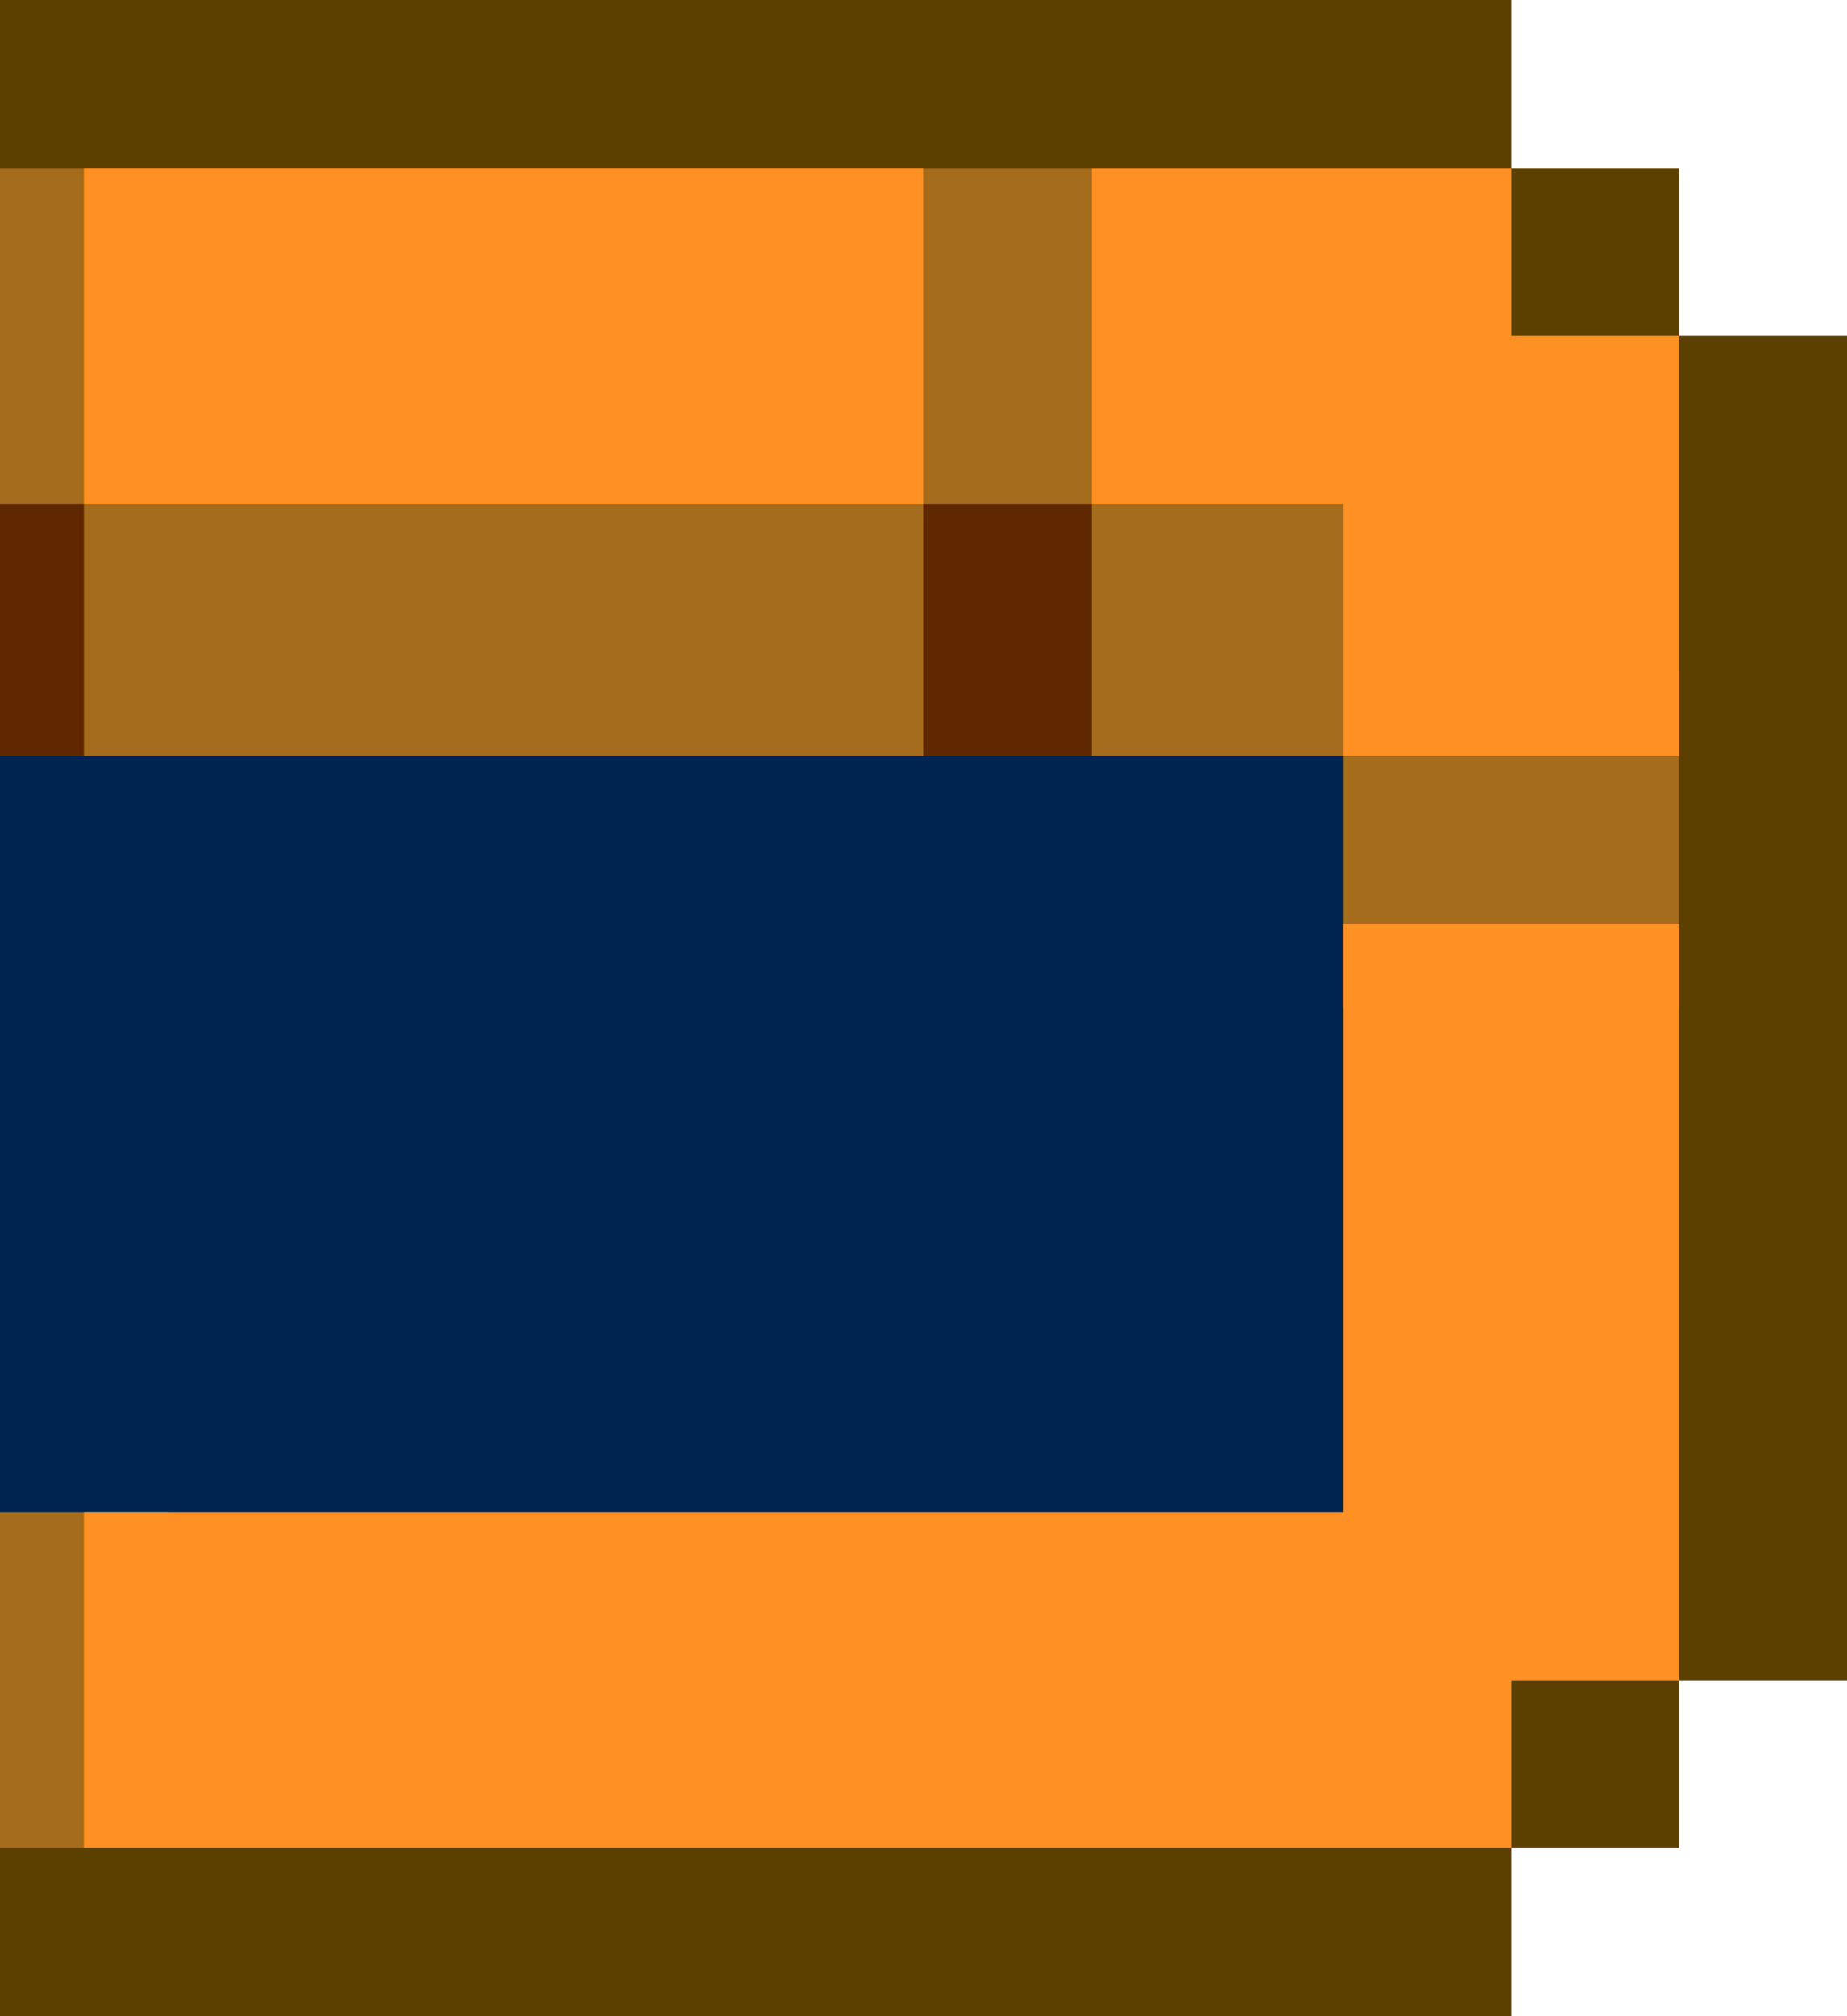 <?xml version="1.0" ?>
<svg xmlns="http://www.w3.org/2000/svg" xmlns:inkscape="http://www.inkscape.org/namespaces/inkscape" xmlns:sodipodi="http://sodipodi.sourceforge.net/DTD/sodipodi-0.dtd" width="1.1" height="1.2" viewBox="0 0 1.1 1.2" version="1.1" id="svg5" sodipodi:docname="00010000.svg" inkscape:version="1.1 (c68e22c387, 2021-05-23)">
   
  
   <sodipodi:namedview id="namedview7" pagecolor="#171717" bordercolor="#999999" borderopacity="1" inkscape:pageshadow="0" inkscape:pageopacity="0" inkscape:pagecheckerboard="0" inkscape:document-units="px" showgrid="false" units="px" inkscape:zoom="187.83333" inkscape:cx="0.40461402" inkscape:cy="0.65217391" inkscape:window-width="1284" inkscape:window-height="1041" inkscape:window-x="208" inkscape:window-y="0" inkscape:window-maximized="0" inkscape:current-layer="layer1" inkscape:object-paths="true" inkscape:snap-intersection-paths="true" inkscape:snap-smooth-nodes="true" inkscape:snap-midpoints="true" inkscape:snap-object-midpoints="true">
      
    
      <inkscape:grid type="xygrid" id="grid836" originx="0" originy="0"/>
      
  
   </sodipodi:namedview>
   
  
   <defs id="defs2"/>
   
  
   <g inkscape:label="Layer 1" inkscape:groupmode="layer" id="layer1">
      
    
      <g id="g2342" transform="matrix(-0.05,0,0,0.05,1.1,0)" style="stroke-width:20">
         
      
         <rect style="fill:#002450;fill-opacity:1;stroke:none;stroke-width:755.907;stroke-linecap:round;stroke-linejoin:round;paint-order:markers stroke fill" id="rect83755" width="17" height="11" x="5" y="8"/>
         
      
         <path id="path83753" style="fill:#5c4000;fill-opacity:1;stroke:none;stroke-width:755.907;stroke-linecap:round;stroke-linejoin:round;paint-order:markers stroke fill" d="M 4,0 V 2 H 2 V 4 H 0 v 16 h 2 v 2 h 2 v 2 H 22 V 20 H 4 V 7 H 22 V 0 Z"/>
         
      
         <path id="path83757" style="fill:#a46c1c;fill-opacity:1;stroke:none;stroke-width:755.907;stroke-linecap:round;stroke-linejoin:round;paint-order:markers stroke fill" d="M 9,2 2,8 v 4 H 6 V 9 H 22 V 2 Z m 11,16 v 4 h 2 v -4 z" sodipodi:nodetypes="ccccccccccccc"/>
         
      
         <path id="path83759" style="fill:#ff9024;fill-opacity:1;stroke:none;stroke-width:755.907;stroke-linecap:round;stroke-linejoin:round;paint-order:markers stroke fill" d="M 4,2 V 4 H 2 V 9 H 6 V 6 H 9 V 2 Z m 7,0 V 6 H 21 V 2 Z m -9,9 v 9 h 2 v 2 H 21 V 18 H 6 v -7 z"/>
         
      
         <path id="path83761" style="fill:#602800;fill-opacity:1;stroke:none;stroke-width:755.907;stroke-linecap:round;stroke-linejoin:round;paint-order:markers stroke fill" d="m 9,6 v 3 h 2 V 6 Z m 12,0 v 3 h 1 V 6 Z"/>
         
    
      </g>
      
  
   </g>
   

</svg>

